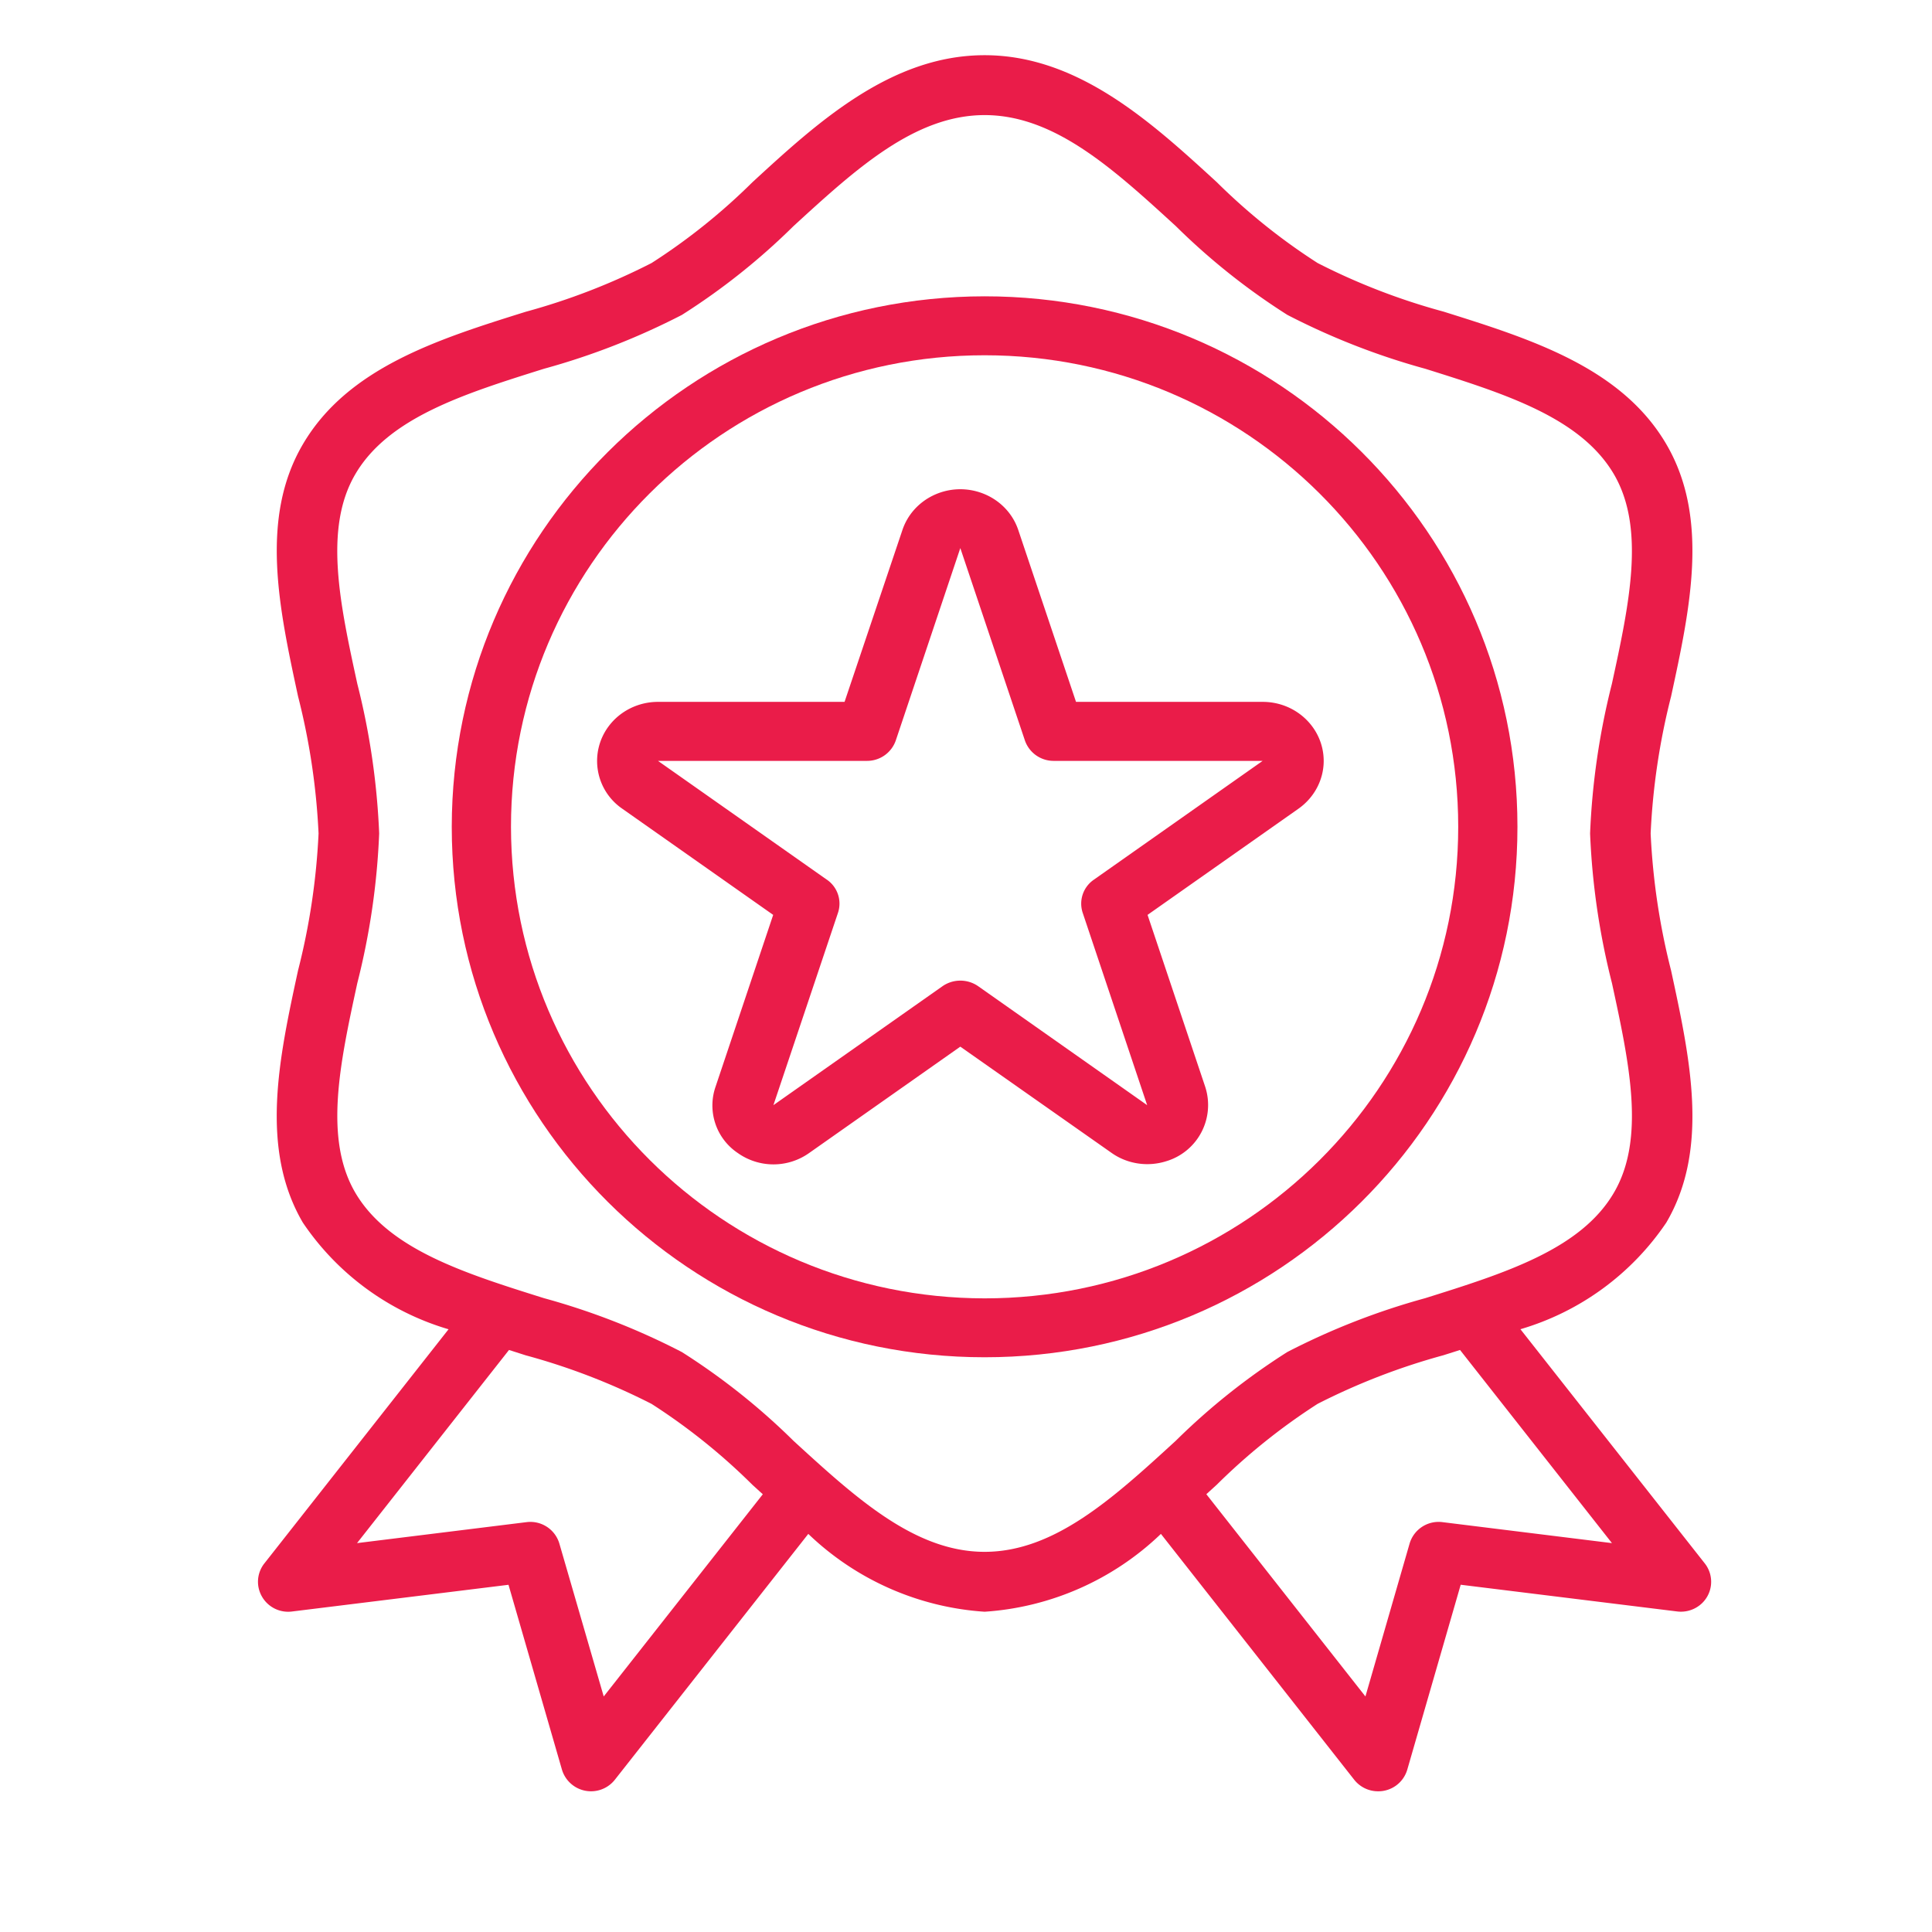 <svg xmlns="http://www.w3.org/2000/svg" width="35" height="35" viewBox="0 0 35 35">
    <g fill="#EA1C49" fill-rule="nonzero">
        <path d="M4.789 28.323l3.337-4.242a4.827 4.827 0 0 1-2.64-1.933c-.786-1.343-.43-2.982-.087-4.566a12.34 12.34 0 0 0 .372-2.483 12.336 12.336 0 0 0-.372-2.486C5.058 11.03 4.7 9.39 5.486 8.05 6.3 6.66 7.939 6.144 9.524 5.648c.789-.215 1.553-.511 2.28-.883.66-.423 1.272-.914 1.827-1.464C14.806 2.22 16.14 1 17.837 1c1.697 0 3.03 1.222 4.206 2.3.555.55 1.167 1.042 1.827 1.465.726.371 1.49.666 2.28.88 1.584.497 3.223 1.012 4.037 2.402.786 1.343.43 2.983.087 4.566a12.336 12.336 0 0 0-.371 2.486c.039.839.163 1.672.371 2.486.342 1.584.7 3.222-.087 4.563a4.827 4.827 0 0 1-2.643 1.932l3.34 4.243a.538.538 0 0 1-.096.76.553.553 0 0 1-.405.11l-3.921-.484-.968 3.35a.546.546 0 0 1-.527.392.55.55 0 0 1-.434-.209l-3.502-4.454a5.098 5.098 0 0 1-3.194 1.41 5.098 5.098 0 0 1-3.194-1.41L11.14 32.24a.55.55 0 0 1-.96-.182l-.968-3.348-3.922.484a.547.547 0 0 1-.612-.47.538.538 0 0 1 .11-.4zm19.947 2.41l.8-2.769a.548.548 0 0 1 .596-.389l3.07.38-2.752-3.499-.303.096c-.788.215-1.551.51-2.277.88-.66.424-1.272.915-1.827 1.465l-.189.172 2.882 3.664zm-6.9-2.62c1.268 0 2.333-.976 3.462-2.01a12.066 12.066 0 0 1 2.023-1.61 12.803 12.803 0 0 1 2.497-.975c1.45-.455 2.82-.885 3.42-1.912.574-.98.278-2.348-.036-3.796a13.14 13.14 0 0 1-.396-2.711c.037-.915.17-1.824.395-2.711.315-1.448.61-2.815.037-3.796-.603-1.027-1.97-1.457-3.42-1.912a12.807 12.807 0 0 1-2.497-.976A12.066 12.066 0 0 1 21.3 4.095c-1.13-1.034-2.195-2.01-3.462-2.01-1.267 0-2.333.976-3.462 2.01a12.066 12.066 0 0 1-2.023 1.61c-.795.41-1.632.738-2.497.975-1.45.455-2.819.885-3.42 1.912-.574.98-.278 2.348.037 3.796.226.887.358 1.796.396 2.71-.037.916-.17 1.824-.396 2.712-.314 1.448-.61 2.815-.037 3.796.604 1.027 1.971 1.457 3.42 1.912.865.237 1.702.564 2.497.976.73.463 1.409 1.002 2.023 1.609 1.13 1.034 2.195 2.01 3.462 2.01zm-8.297-.538a.548.548 0 0 1 .595.39l.803 2.768 2.882-3.663-.189-.172a11.122 11.122 0 0 0-1.826-1.465 11.823 11.823 0 0 0-2.28-.88l-.303-.097-2.753 3.499 3.071-.38z"/>
        <path d="M17.837 5.368c5.331 0 9.653 4.303 9.653 9.61 0 5.308-4.322 9.61-9.653 9.61-5.332 0-9.653-4.302-9.653-9.61.006-5.305 4.324-9.604 9.653-9.61zm0 18.153c4.739 0 8.58-3.825 8.58-8.543 0-4.717-3.841-8.542-8.58-8.542-4.74 0-8.58 3.825-8.58 8.542.005 4.716 3.843 8.537 8.58 8.543z"/>
        <path d="M11.028 13.155c.208-.277.54-.44.892-.44h3.38l1.049-3.116c.19-.561.814-.867 1.393-.682.333.106.595.359.704.682l1.047 3.116h3.382c.61 0 1.104.478 1.105 1.069 0 .342-.17.663-.455.865l-2.736 1.925 1.045 3.116a1.063 1.063 0 0 1-.708 1.347c-.337.106-.705.05-.99-.152l-2.739-1.924-2.736 1.925a1.117 1.117 0 0 1-1.298 0 1.036 1.036 0 0 1-.401-1.196l1.045-3.116-2.736-1.925a1.048 1.048 0 0 1-.243-1.494zm3.953 2.782a.526.526 0 0 1 .2.599l-1.17 3.485 3.062-2.154a.567.567 0 0 1 .649 0l3.06 2.154-1.168-3.485a.525.525 0 0 1 .2-.598l3.06-2.154h-3.782a.55.55 0 0 1-.525-.37l-1.17-3.485-1.169 3.485a.55.55 0 0 1-.525.37H11.92l3.06 2.153z"/>
    </g>
</svg>
